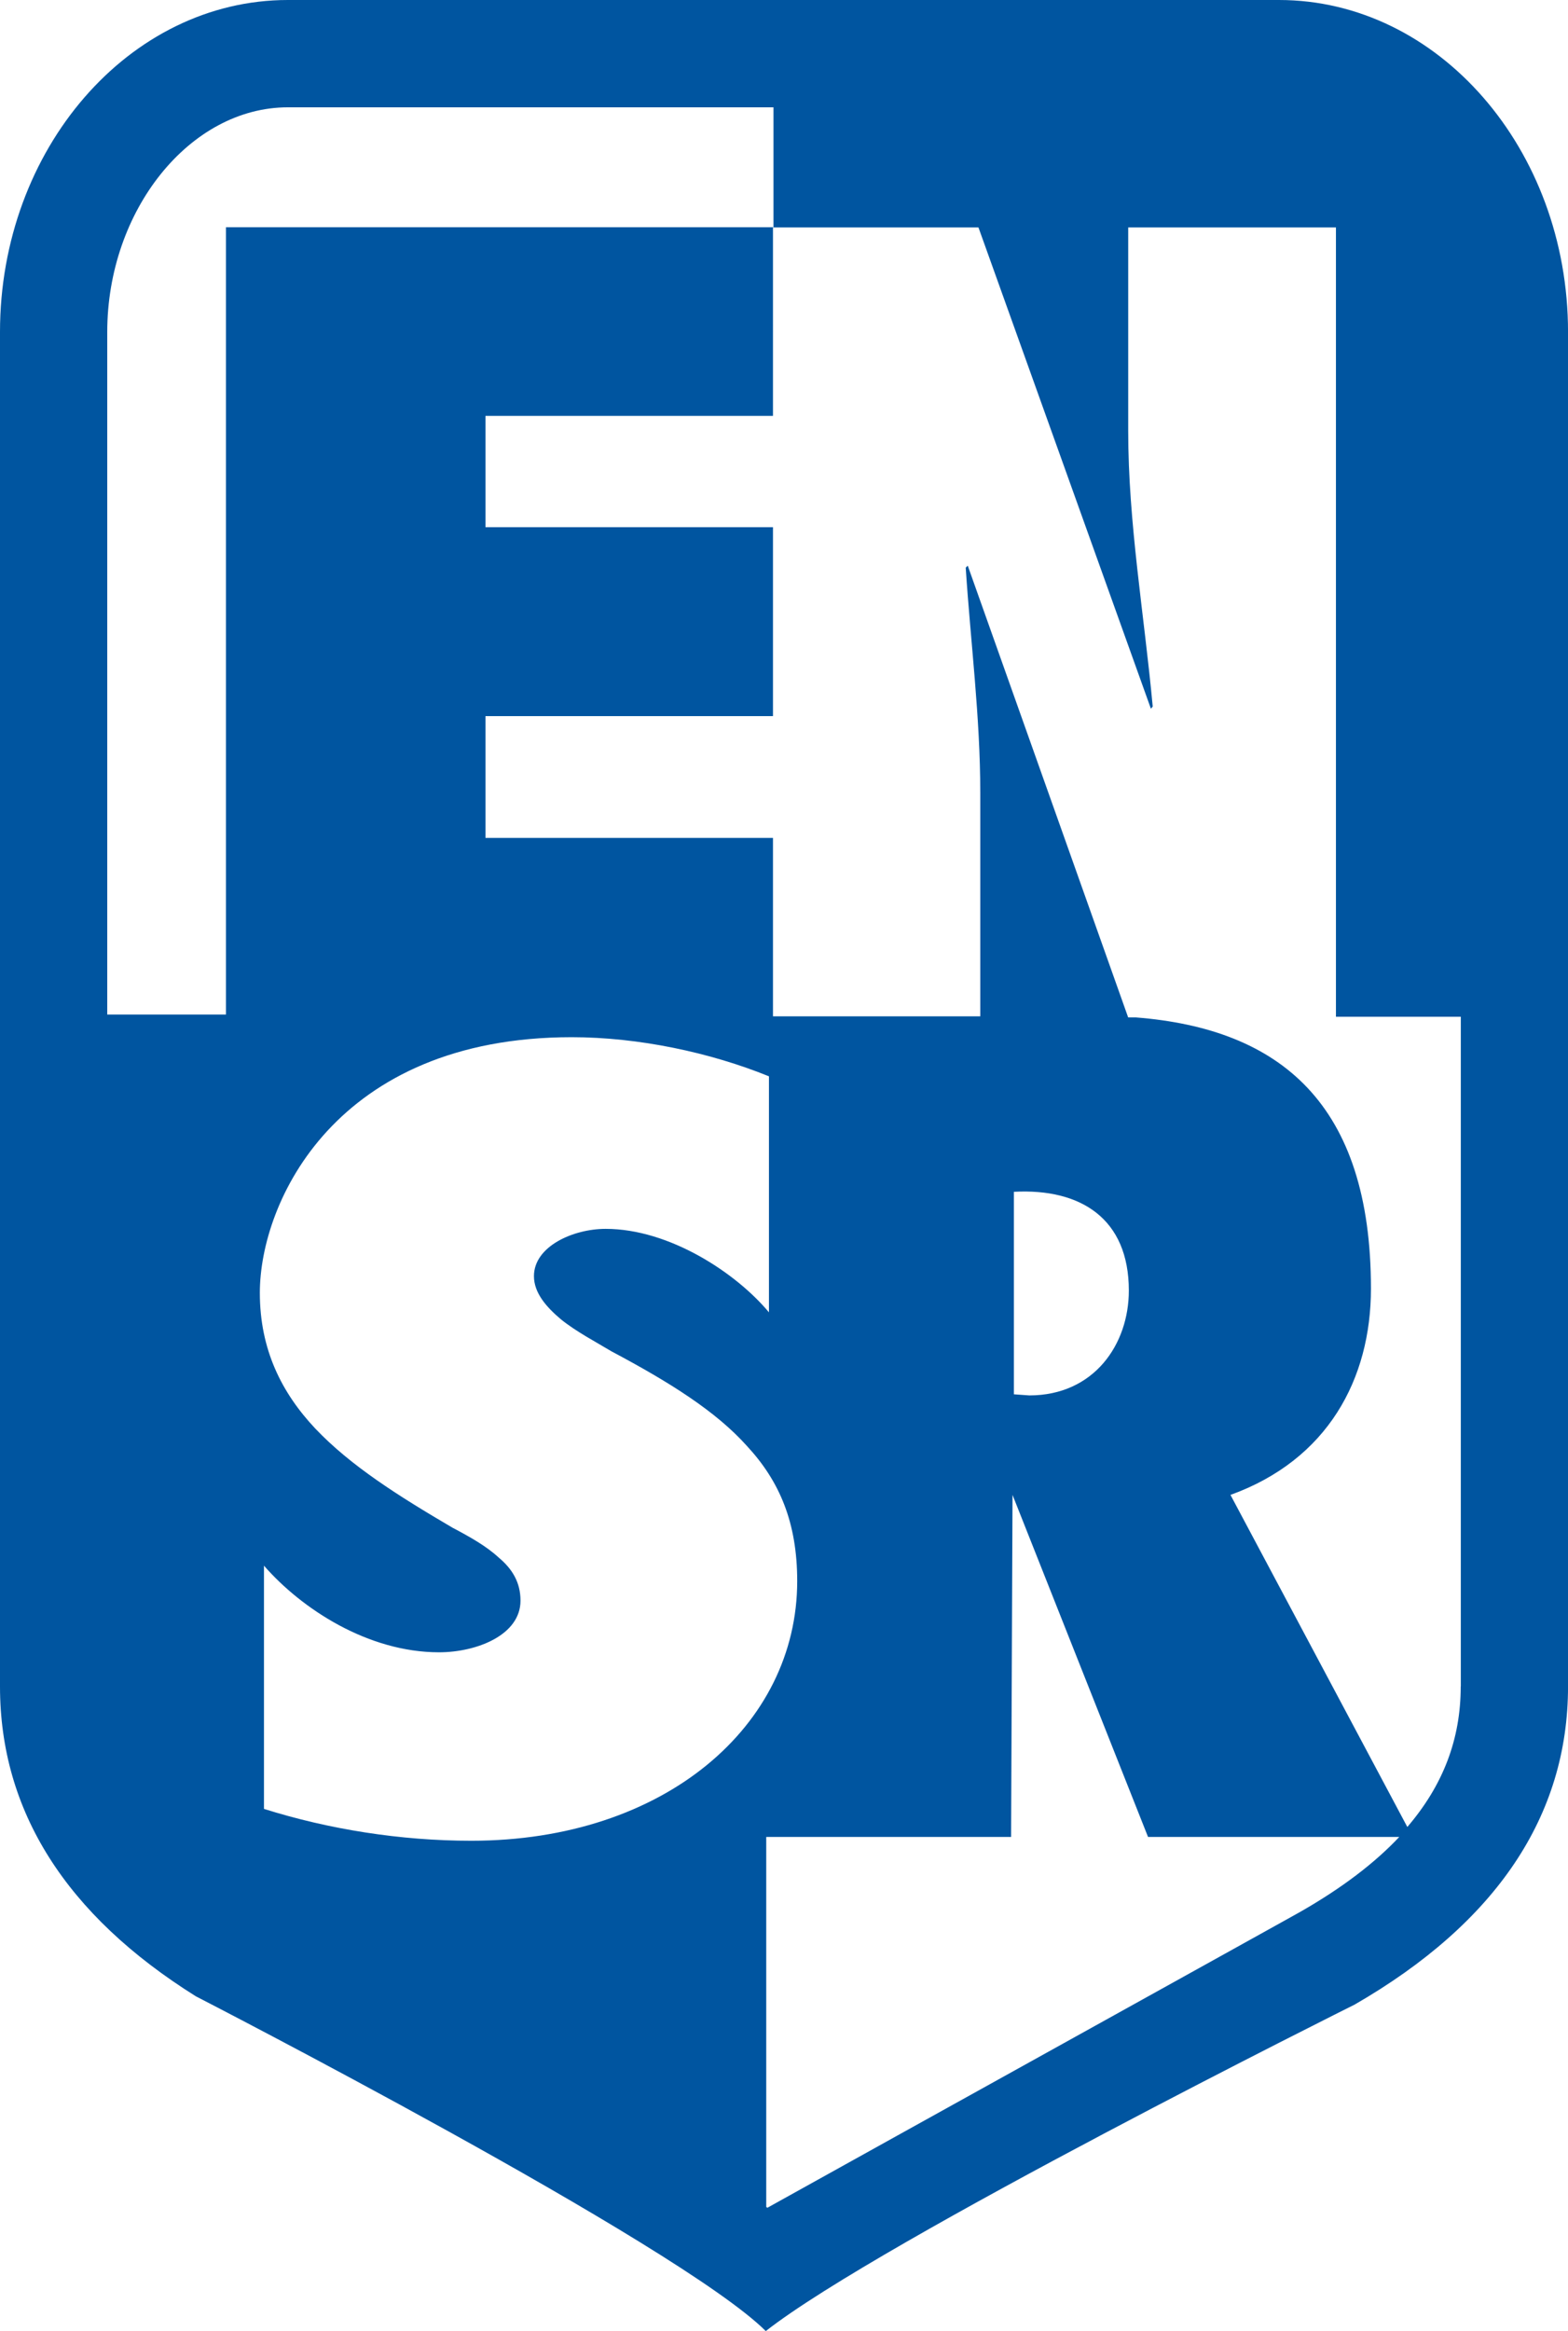 <svg version="1.1"  xmlns="http://www.w3.org/2000/svg" xmlns:xlink="http://www.w3.org/1999/xlink" x="0px" y="0px" viewBox="0 0 49.447 73.461" style="enable-background:new 0 0 49.447 73.461;"
	 xml:space="preserve">
<path fill="#0055a0" d="M40.33,0H9.078C4.072,0,0,4.703,0,10.461v42.686c0,3.924,2.078,7.2,6.176,9.764
	c0.038,0.021,15.227,7.82,17.973,10.55c3.656-2.864,18.549-10.278,18.57-10.289c4.463-2.574,6.729-5.945,6.729-10.024V10.461
	C49.447,4.703,45.357,0,40.33,0z M7.126,31.972H3.382v-21.51c0-3.833,2.606-7.08,5.696-7.08h15.314v3.779H7.126V31.972z
	 M14.861,58.009c-2.23,0-4.488-0.359-6.537-1.004V49.34c1.193,1.367,3.285,2.73,5.52,2.73c1.189,0,2.57-0.543,2.57-1.628
	c0-0.577-0.26-1-0.689-1.359c-0.389-0.359-0.902-0.648-1.451-0.937c-1.72-1.008-3.213-1.952-4.326-3.121
	c-1.07-1.134-1.754-2.501-1.754-4.283c0-2.86,2.392-8.056,9.834-8.056c2.113,0,4.371,0.482,6.221,1.233v7.438
	c-1.029-1.236-3.135-2.631-5.15-2.631c-1.021,0-2.261,0.55-2.261,1.49c0,0.524,0.384,0.969,0.853,1.363
	c0.479,0.387,1.113,0.718,1.592,1.007c1.832,0.973,3.29,1.885,4.276,2.987c1.024,1.105,1.581,2.409,1.581,4.255
	C25.139,54.381,20.958,58.009,14.861,58.009z M41.031,60.234c0.025-0.007-13.324,7.39-16.832,9.341l-0.036-0.027V57.889h7.722
	L31.93,47.11l4.273,10.778h7.924C43.346,58.717,42.316,59.498,41.031,60.234z M31.973,43.94v-6.382
	c2.109-0.113,3.625,0.845,3.625,3.113c0,1.69-1.094,3.304-3.139,3.304L31.973,43.94z M46.064,53.147
	c0,1.663-0.557,3.114-1.684,4.428L38.803,47.11c3.062-1.105,4.43-3.648,4.43-6.502c0-5.818-2.852-8.186-7.41-8.545h-0.246
	l-5.059-14.237l-0.064,0.063c0.156,2.374,0.459,4.713,0.459,7.087v7.052h-6.537v-5.622h-9.066v-3.839h9.066v-5.953h-9.066v-3.508
	h9.066V7.168h6.48l5.438,15.167l0.057-0.07c-0.268-2.902-0.773-5.776-0.773-8.686V7.168h6.551v24.874h3.938V53.147z"/>
</svg>
